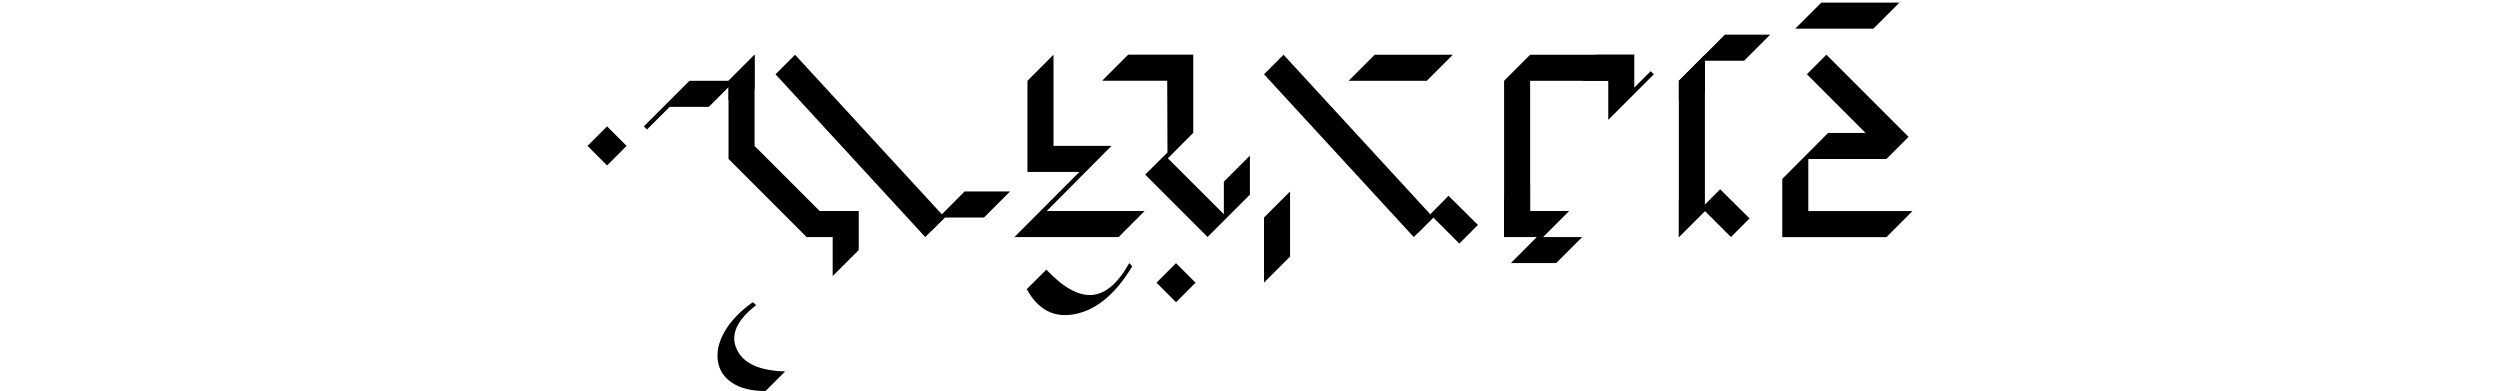<?xml version="1.0" encoding="UTF-8"?>
<svg fill="black" stroke-linecap="round" stroke-linejoin="round" version="1.1" viewBox="-225.61 -56.025 960 150.13" xmlns="http://www.w3.org/2000/svg">
 <path d="m0 0 7.5 7.5 7.5-7.5-7.5-7.5-7.5 7.5z"/>
 <path d="m64.141-35-10 10v30l30 30 7.5-7.5-27.5-27.5v-35z"/>
 <path d="m21.641-7.5 1.2 1.2 8.7-8.7h15.05l7.6-7.6-0.05 5.05q4.6-6.3 10-4v-13.45l-9.95 10h-15.05l-17.5 17.5z"/>
 <path d="m104.14 25h-15q-7-2.95-7.6 0-1.65 2.7 2.6 10h10v15l10-10v-15z"/>
 <path d="m50.035 82.5q0.75 5.3 5.4 8.4 4.9 3.3 12.95 3.2l7.5-7.5q-14.9-0.4-18.6-8.55-3.75-8.2 7.45-16.9l-1.25-1.15q-7.35 5.2-10.9 11.4-3.3 5.85-2.55 11.1z"/>
 <path d="m79.688-35-7.5 7.5 57.5 62.5 7.5-7.5-57.5-62.5z"/>
 <path d="m137.19 27.5h15.05l10-10h-17.45l-8.75 8.8q-6.9-0.2-3.8 6.15l4.95-4.95z"/>
 <path d="m178.93-35-10 10v35h19.95l-24.95 25h40l10-10h-37.6l24.85-25h-22.25v-35z"/>
 <path d="m209.18 46.25-1.15-1.25q-6.55 11.7-14.4 12.25-7.8 0.5-17.45-9.75l-7.5 7.5q6.55 12.05 18.7 9.55 12.25-2.5 21.8-18.3z"/>
 <path d="m238.1 34.975 7.5-7.5-22.75-22.7 9.75-9.8v-30h-25l-10 10h25l0.1 27.55-8.55 8.5 24 24z"/>
 <path d="m244.35 26.325q-6.486-1.216-4.75 5 2.924-3.894 5.95-3.8l8.8-8.8v-15l-10 10v12.6z"/>
 <path d="m218.48 52.525 7.5 7.5 7.5-7.5-7.5-7.5-7.5 7.5z"/>
 <path d="m267.27-35-7.5 7.5 57.5 62.5 7.5-7.5-57.5-62.5z"/>
 <path d="m319.77 32.5 5-5 10 10 7.15-7.15-11.3-11.2-7 7.1-1 1q-3.183-1.742-3.85 0-0.916 1.293 0 6.25z"/>
 <path d="m269.77 17.5-10 10v25l10-10v-25z"/>
 <path d="m322.27-25 10-10h-30l-10 10h30z"/>
 <path d="m361.96-35-10 10v60l10-10v-50h30l10-10h-40z"/>
 <path d="m408.26-28.7-6.3 6.3v-12.6h-15q2.75 6.15-5 10h10v15l17.5-17.5-1.2-1.2z"/>
 <path d="m381.96 35h-15l10-10h-15v-10q-3.85 7.75-10 5v15h12.55l-9.95 10h17.4l10-10z"/>
 <path d="m429.07-35-10 10v60l10-10v-60z"/>
 <path d="m429.12-32.7h15l10-10h-17.4l-17.65 17.7v7.3q5.4-4.35 10-2.75v-12.25z"/>
 <path d="m428.72 22.9q-0.375 0.363-1.15 1.15-6.261 1.099-8.5-3.8v14.75l10-10 10 10 7.15-7.15-11.3-11.2-5.85 5.9q-0.04 0.029-0.35 0.35z"/>
 <path d="m475.73-35.025-7.5 7.5 22.55 22.55h-14.4l-17.6 17.65v22.35h40l10-10h-40v-20h30l8.5-8.5-31.55-31.55z"/>
 <path d="m493.78-45.025 10-10h-30l-10 10h30z"/>
</svg>
